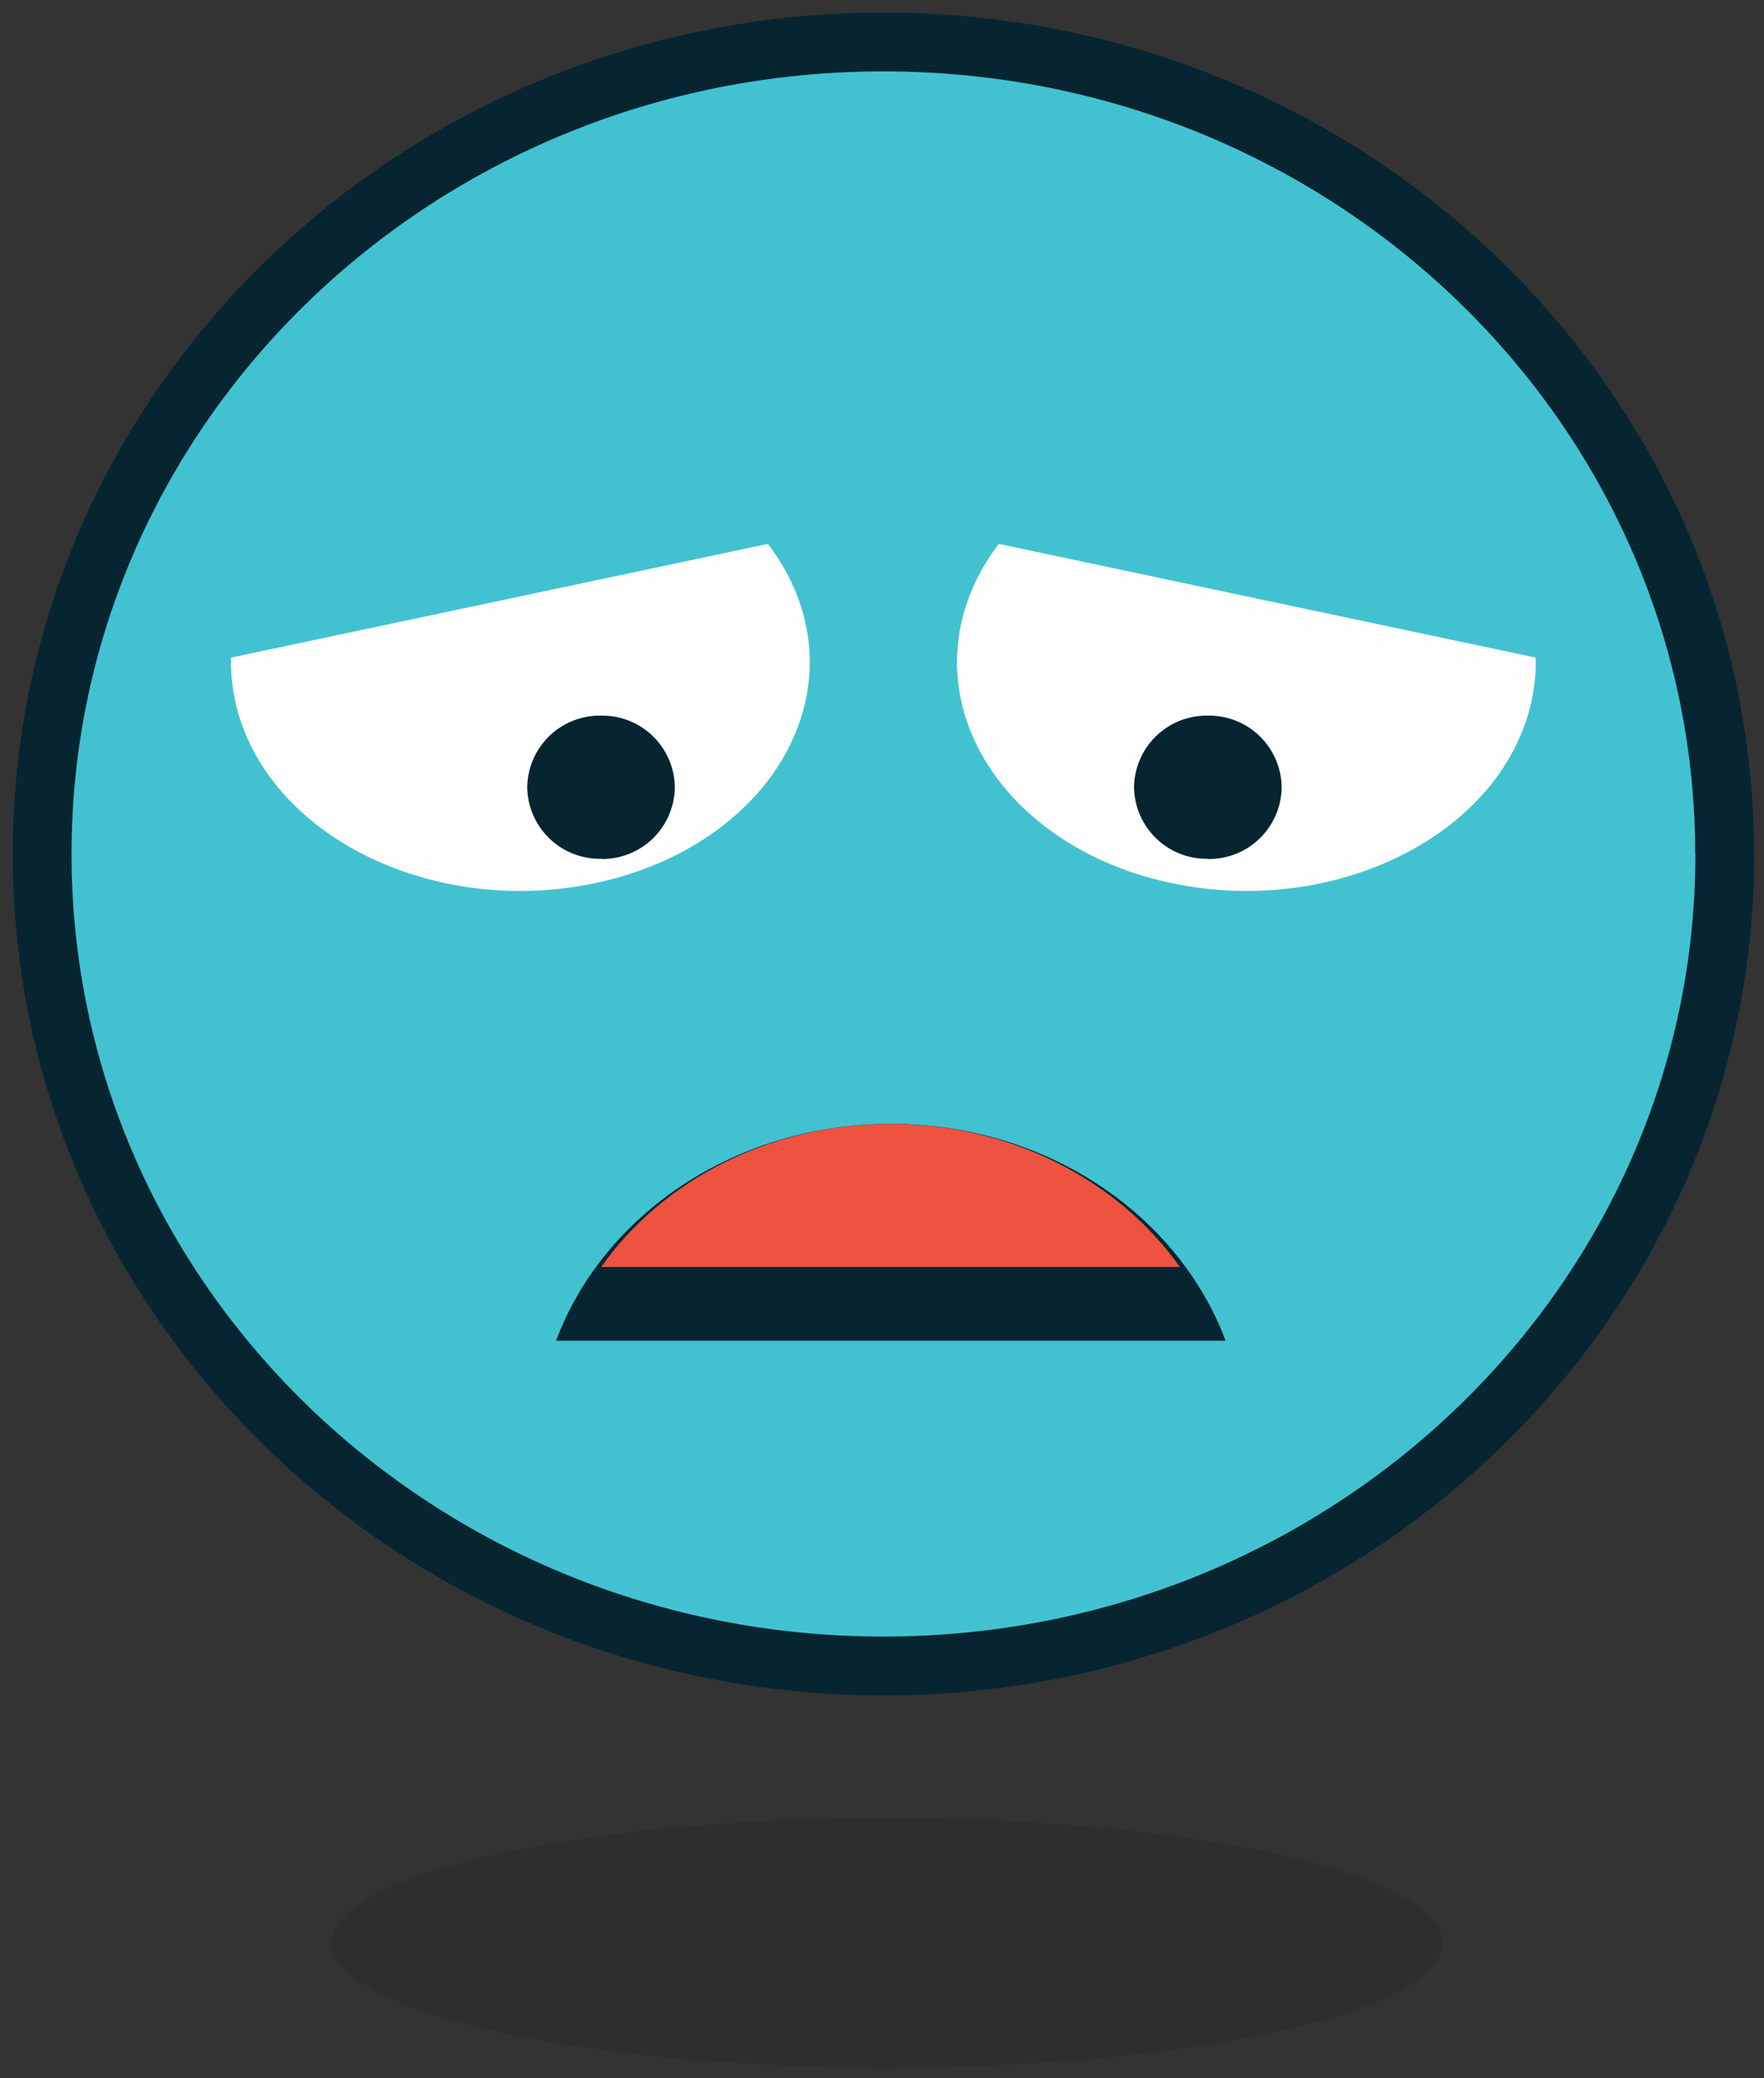 <svg xmlns="http://www.w3.org/2000/svg" width="90" height="106" viewBox="0 0 90 106">
  <rect x="0" y="0" width="90" height="106" fill="#333333" stroke="none"/>
  <g fill="none" transform="translate(2 2)">
    <ellipse cx="43.26" cy="97.09" fill="#020202" opacity=".1" rx="28.35" ry="6.36"/>
    <path fill="#42C2D0" stroke="#062531" stroke-width="3" d="M86 41.56c0 22.87-19.23 41.41-42.93 41.41S.15 64.43.15 41.56C.15 18.68 19.37.14 43.07.14c23.7 0 42.92 18.54 42.92 41.42"/>
    <path fill="#062531" d="M60.53 66.38H26.37c2.4-6.43 9.14-11.06 17.08-11.06 7.94 0 14.67 4.63 17.08 11.06"/>
    <path fill="#ED5340" d="M58.2 62.62H28.67c3.1-4.39 8.56-7.3 14.76-7.3 6.2 0 11.66 2.91 14.77 7.3"/>
    <path fill="#FEFEFE" d="M28.37 43.04c-7.88 1.67-15.97-2.02-18.08-8.24a9.32 9.32 0 0 1-.5-3.26l27.39-5.8c.7.92 1.26 1.93 1.63 3.02 2.1 6.22-2.57 12.62-10.44 14.28zm18.96-14.28c-2.1 6.22 2.57 12.62 10.44 14.28 7.88 1.67 15.97-2.02 18.08-8.24.37-1.1.53-2.19.5-3.26l-27.39-5.8c-.7.92-1.26 1.93-1.63 3.02"/>
    <path fill="#062531" d="M59.62 41.8a3.7 3.7 0 0 1-3.76-3.65 3.7 3.7 0 0 1 3.76-3.65 3.7 3.7 0 0 1 3.77 3.65 3.7 3.7 0 0 1-3.77 3.66zm-30.96 0a3.7 3.7 0 0 1-3.76-3.65 3.7 3.7 0 0 1 3.76-3.65 3.7 3.7 0 0 1 3.77 3.65 3.7 3.7 0 0 1-3.77 3.66z"/>
  </g>
</svg>
